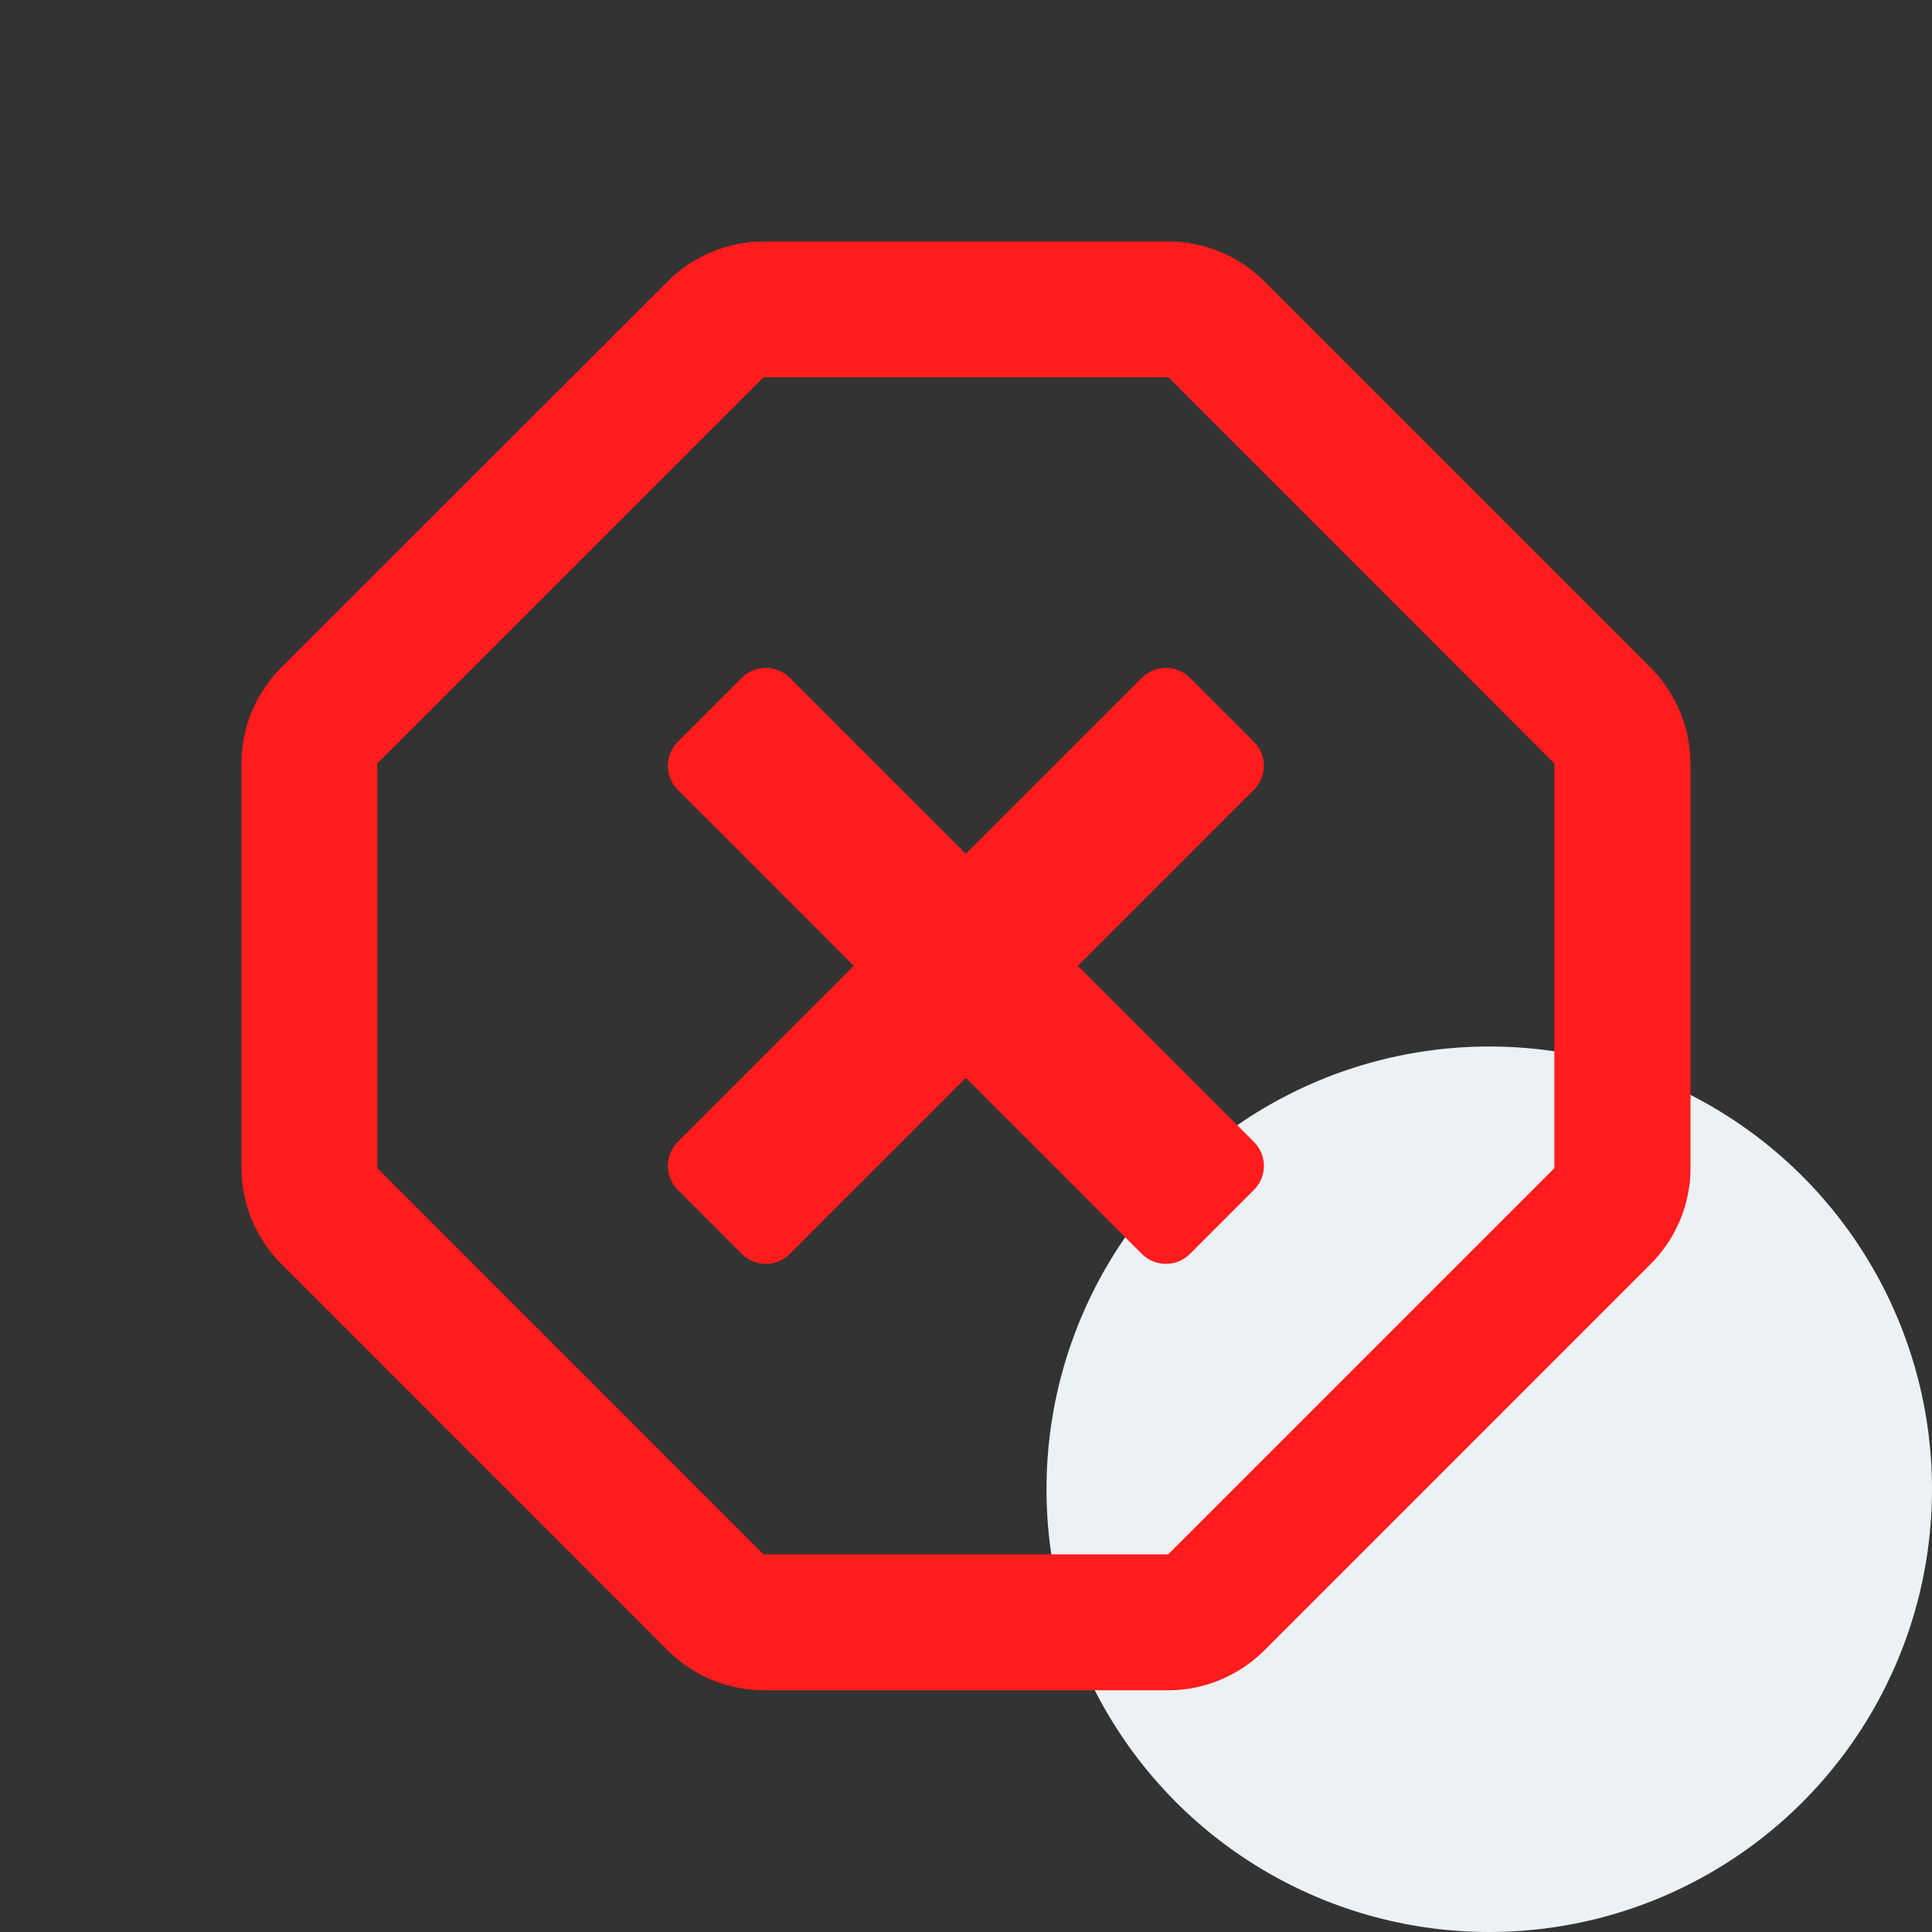 <svg width="24" height="24" viewBox="0 0 24 24" fill="none" xmlns="http://www.w3.org/2000/svg">
<rect x="0" y="0" width="24" height="24" fill="#333333" stroke="none"/>
<circle cx="18.5" cy="18.5" r="5.5" fill="#ECF1F4"/>
<path d="M20.501 8.29L15.707 3.496C15.39 3.179 14.961 3 14.515 3H9.485C9.039 3 8.61 3.179 8.293 3.496L3.496 8.29C3.179 8.606 3 9.035 3 9.482V14.511C3 14.958 3.179 15.387 3.496 15.703L8.293 20.501C8.61 20.817 9.039 20.997 9.485 20.997H14.515C14.961 20.997 15.39 20.817 15.707 20.501L20.504 15.703C20.821 15.387 21 14.958 21 14.511V9.485C20.997 9.035 20.817 8.606 20.501 8.29ZM19.309 14.511L14.511 19.309H9.485L4.687 14.511V9.485L9.485 4.687H14.515L19.309 9.485V14.511ZM15.576 14.782L14.782 15.576C14.617 15.742 14.35 15.742 14.184 15.576L11.998 13.39L9.812 15.576C9.647 15.742 9.38 15.742 9.214 15.576L8.42 14.782C8.255 14.617 8.255 14.35 8.42 14.184L10.606 11.998L8.42 9.812C8.255 9.647 8.255 9.38 8.42 9.214L9.214 8.42C9.38 8.255 9.647 8.255 9.812 8.42L11.998 10.606L14.184 8.42C14.35 8.255 14.617 8.255 14.782 8.42L15.576 9.214C15.742 9.38 15.742 9.647 15.576 9.812L13.39 11.998L15.576 14.184C15.742 14.35 15.742 14.617 15.576 14.782Z" fill="#FF1C1C"/>
</svg>
